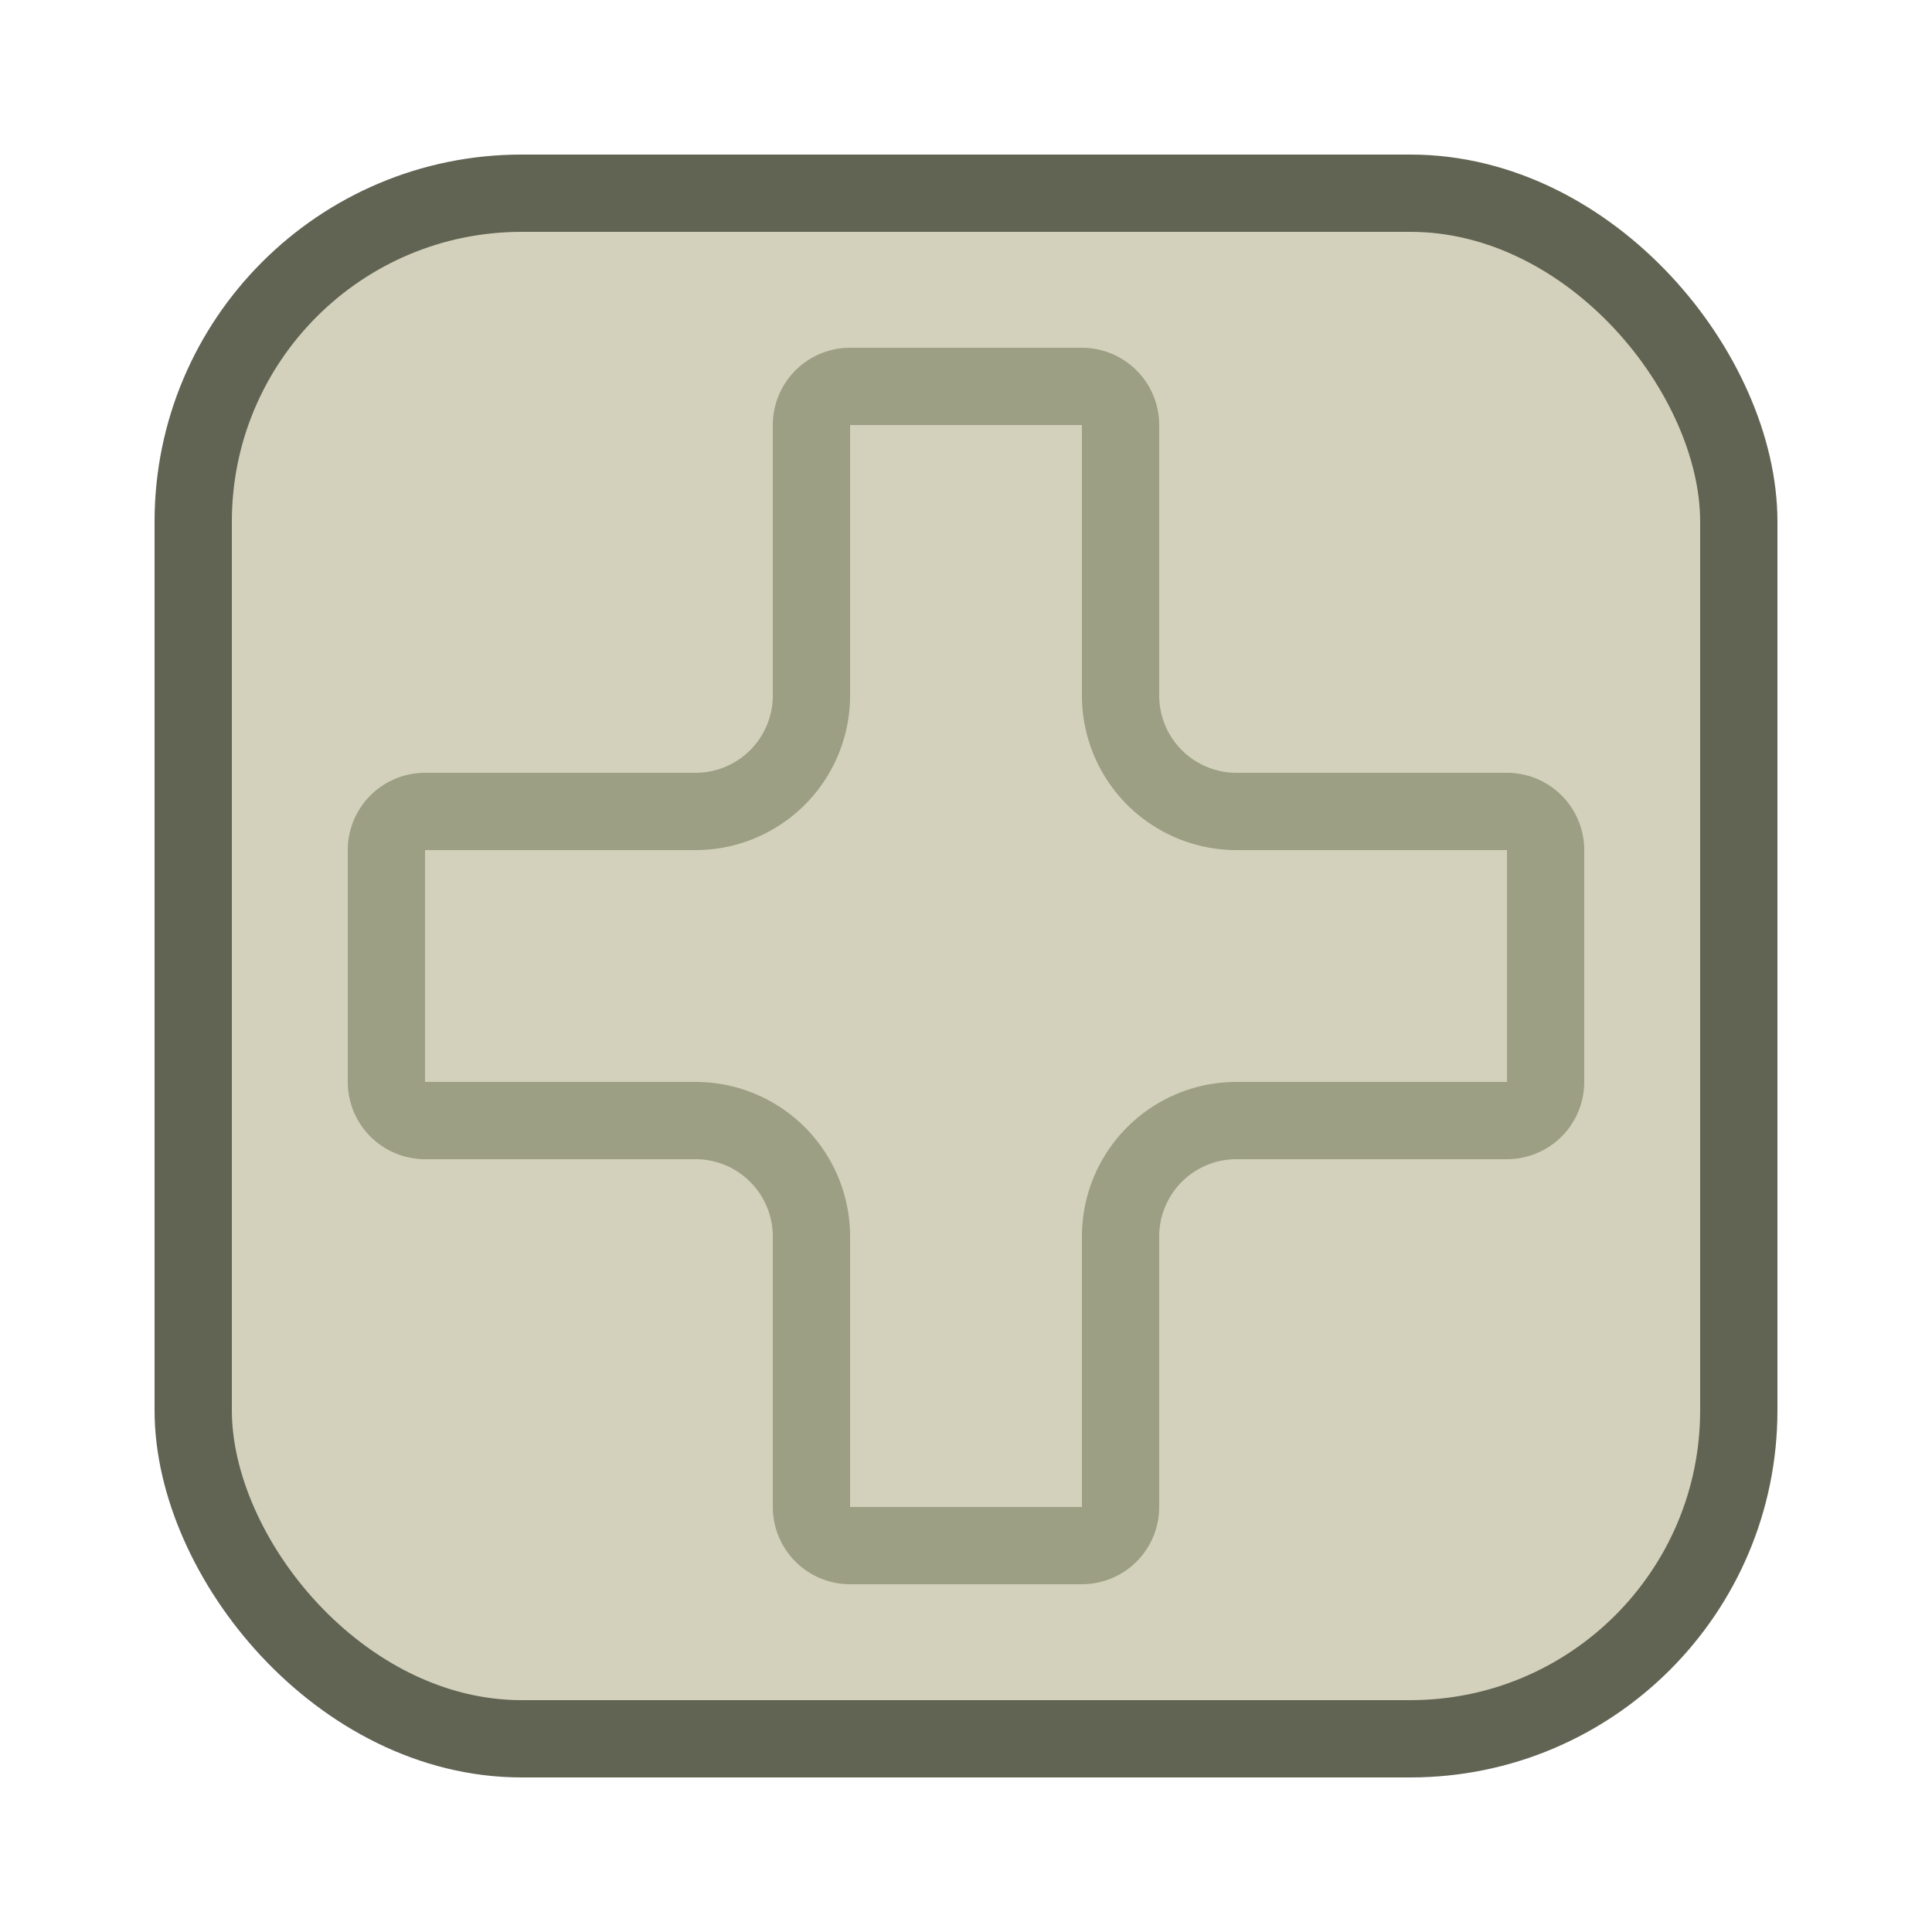 <svg width="100" height="100" fill="none" xmlns="http://www.w3.org/2000/svg"><rect x="10" y="10" width="80" height="80" rx="17" fill="#D3D1BB" stroke="#616353" stroke-width="4"/><path d="M58 36a6 6 0 0 0 6 6h14a2 2 0 0 1 2 2v12a2 2 0 0 1-2 2H64a6 6 0 0 0-6 6v14a2 2 0 0 1-2 2H44a2 2 0 0 1-2-2V64a6 6 0 0 0-6-6H22a2 2 0 0 1-2-2V44a2 2 0 0 1 2-2h14a6 6 0 0 0 6-6V22a2 2 0 0 1 2-2h12a2 2 0 0 1 2 2v14Z" stroke="#9C9F83" stroke-width="4"/></svg>